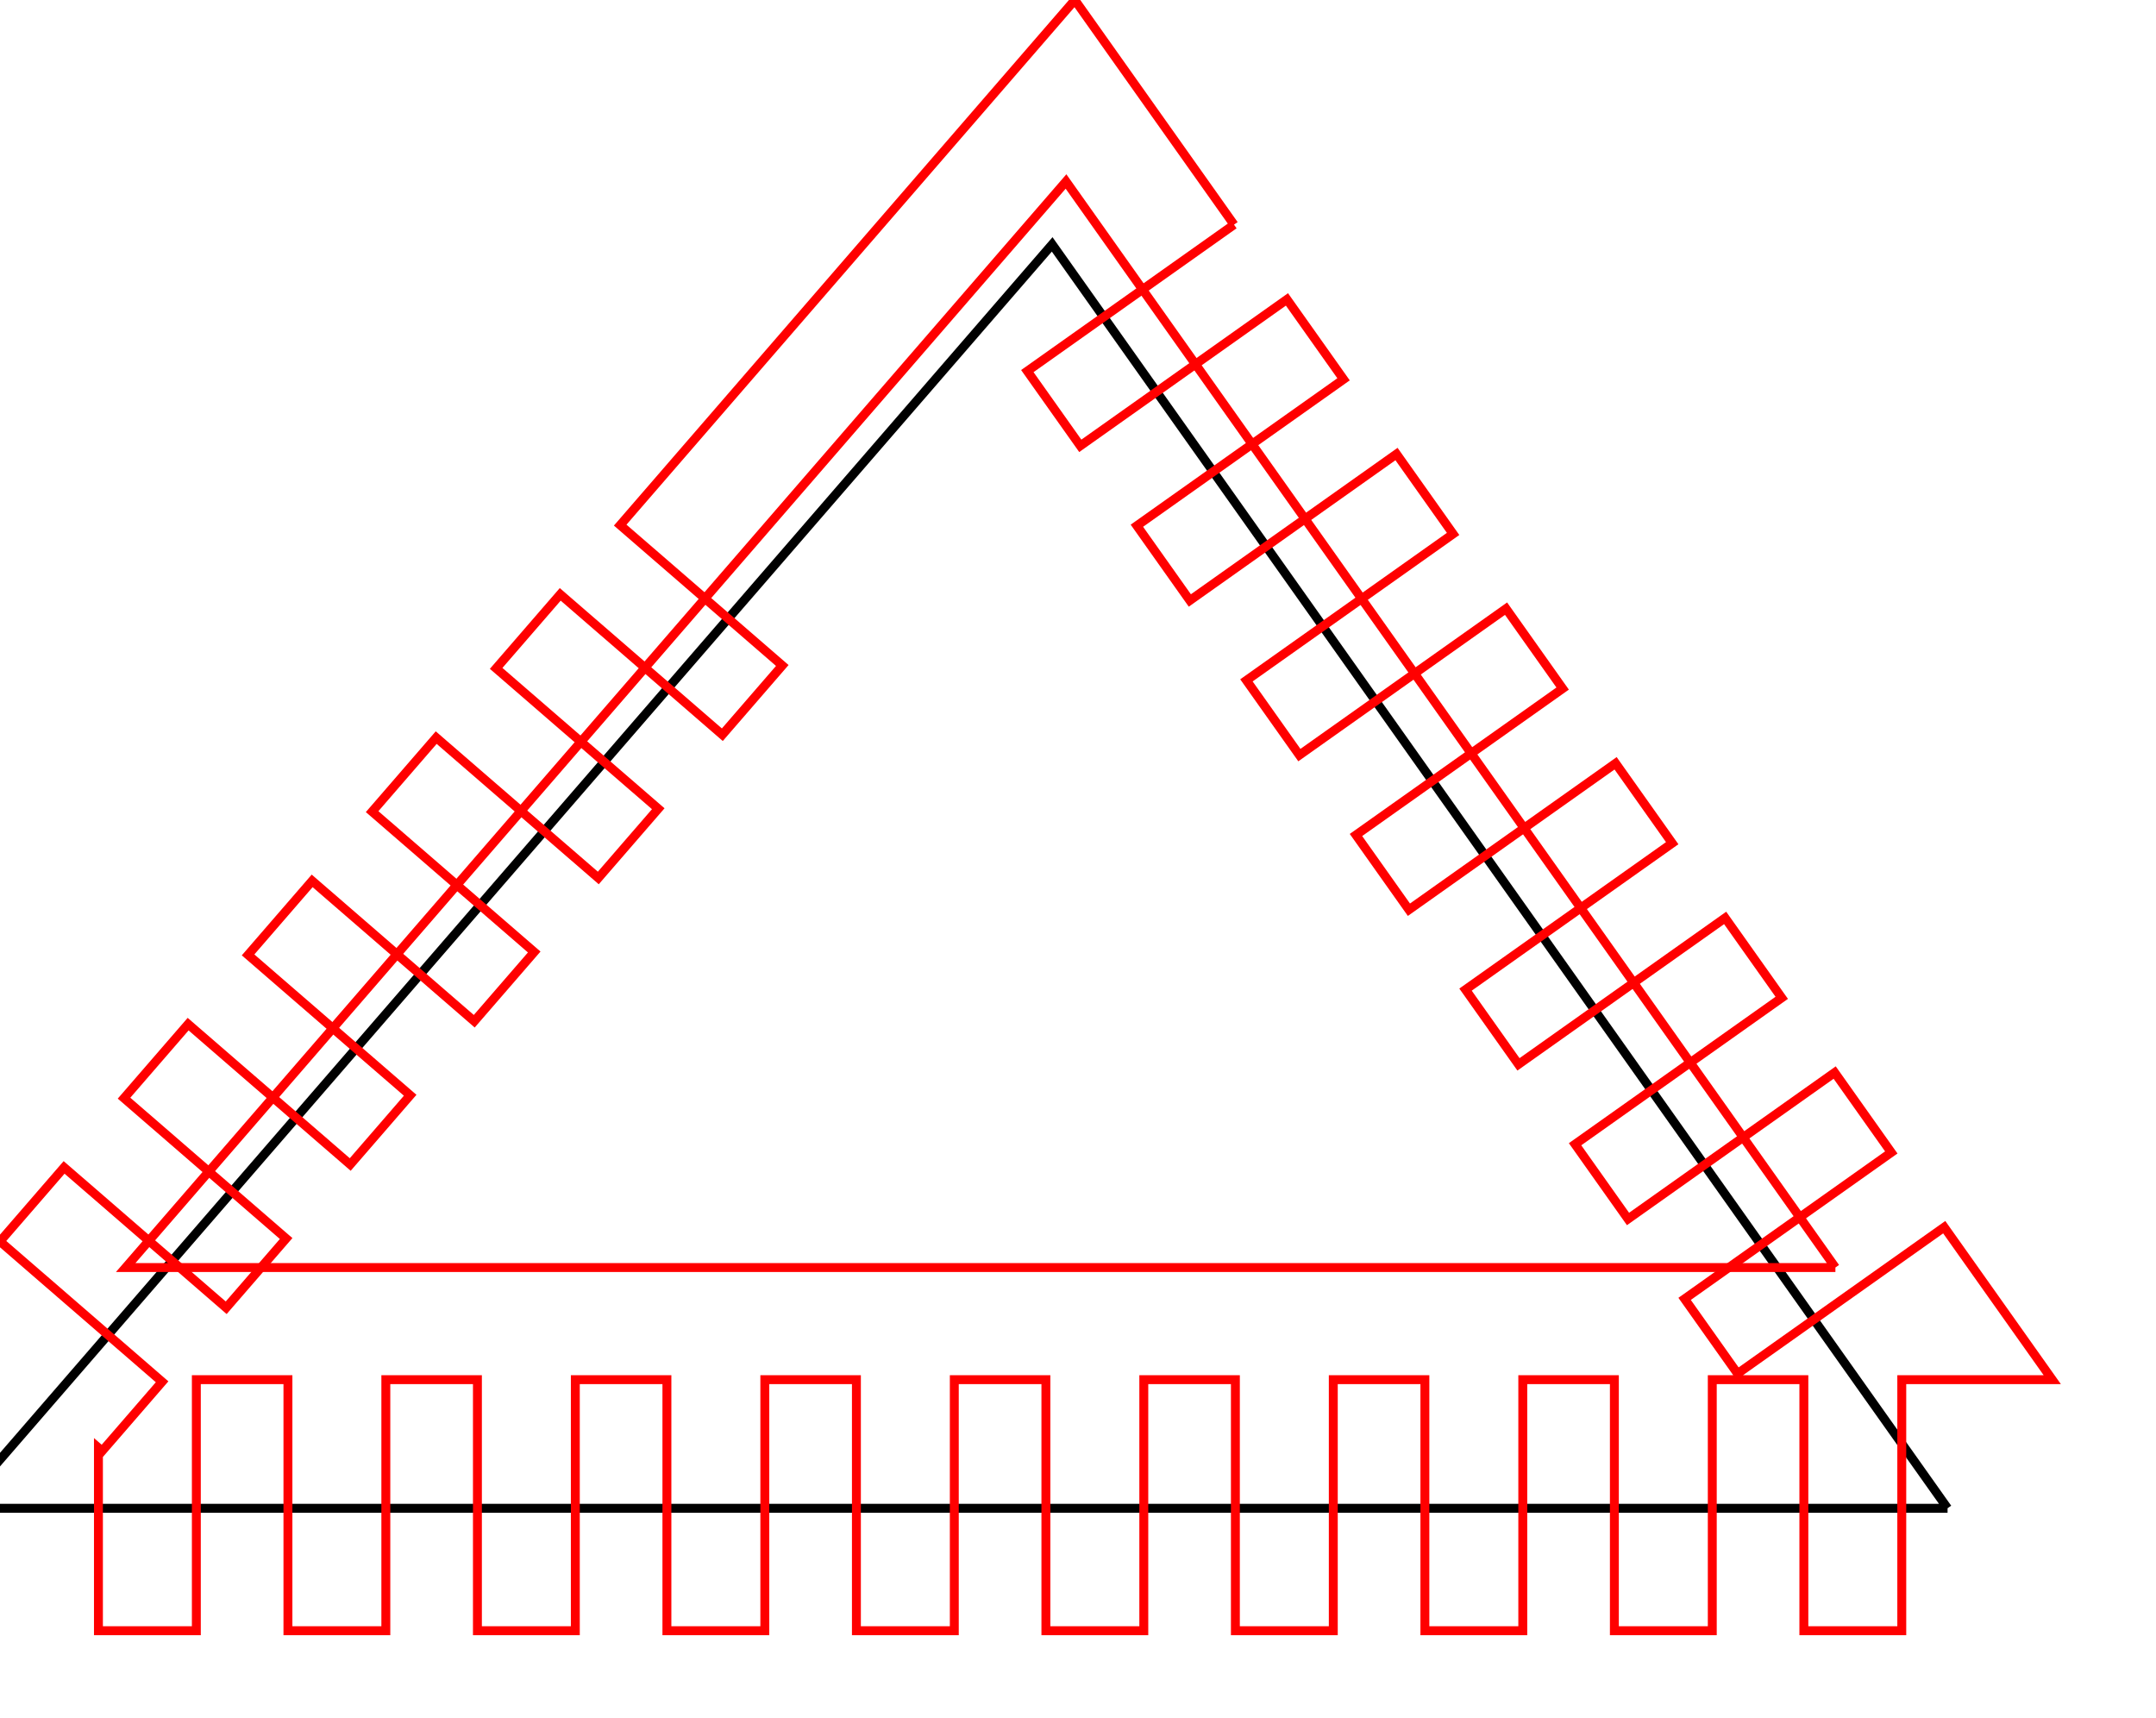 <?xml version="1.0" encoding="utf-8" ?>
<svg baseProfile="full" height="51mm" version="1.1" width="64mm" xmlns="http://www.w3.org/2000/svg" xmlns:ev="http://www.w3.org/2001/xml-events" xmlns:xlink="http://www.w3.org/1999/xlink"><defs /><polyline points="218.504,169.207 -4.724,169.207 118.047,27.417 218.504,169.207" style="fill:none;stroke:#000000" /><polyline points="138.448,25.205 115.261,41.633 121.202,50.018 144.388,33.59 150.738,42.553 127.552,58.98 133.492,67.365 156.679,50.937 163.029,59.9 139.842,76.328 145.782,84.712 168.969,68.284 175.319,77.247 152.132,93.675 158.073,102.059 181.26,85.632 187.61,94.594 164.423,111.022 170.363,119.407 193.55,102.979 199.9,111.942 176.713,128.369 182.653,136.754 205.84,120.326 212.19,129.289 189.003,145.717 194.944,154.101 218.131,137.673 224.378,146.492 230.249,154.778 213.367,154.778 213.367,182.946 202.382,182.946 202.382,154.778 192.107,154.778 192.107,182.946 181.123,182.946 181.123,154.778 170.847,154.778 170.847,182.946 159.863,182.946 159.863,154.778 149.587,154.778 149.587,182.946 138.603,182.946 138.603,154.778 128.327,154.778 128.327,182.946 117.343,182.946 117.343,154.778 107.067,154.778 107.067,182.946 96.083,182.946 96.083,154.778 85.808,154.778 85.808,182.946 74.823,182.946 74.823,154.778 64.548,154.778 64.548,182.946 53.564,182.946 53.564,154.778 43.288,154.778 43.288,182.946 32.304,182.946 32.304,154.778 22.028,154.778 22.028,182.946 11.044,182.946 11.044,162.426 11.46,162.787 18.187,155.019 0.0,139.272 7.19,130.968 25.377,146.715 32.103,138.947 13.916,123.2 21.106,114.896 39.293,130.643 46.019,122.874 27.833,107.127 35.023,98.823 53.209,114.57 59.936,106.802 41.749,91.055 48.939,82.751 67.126,98.498 73.852,90.73 55.665,74.983 62.855,66.679 81.042,82.426 87.768,74.658 69.582,58.911 76.656,50.741 120.59,0.0 138.448,25.205" style="fill:none;stroke:#ff0000" /><polyline points="205.921,142.199 14.104,142.199 119.6,20.36 205.921,142.199" style="fill:none;stroke:#ff0000" /></svg>